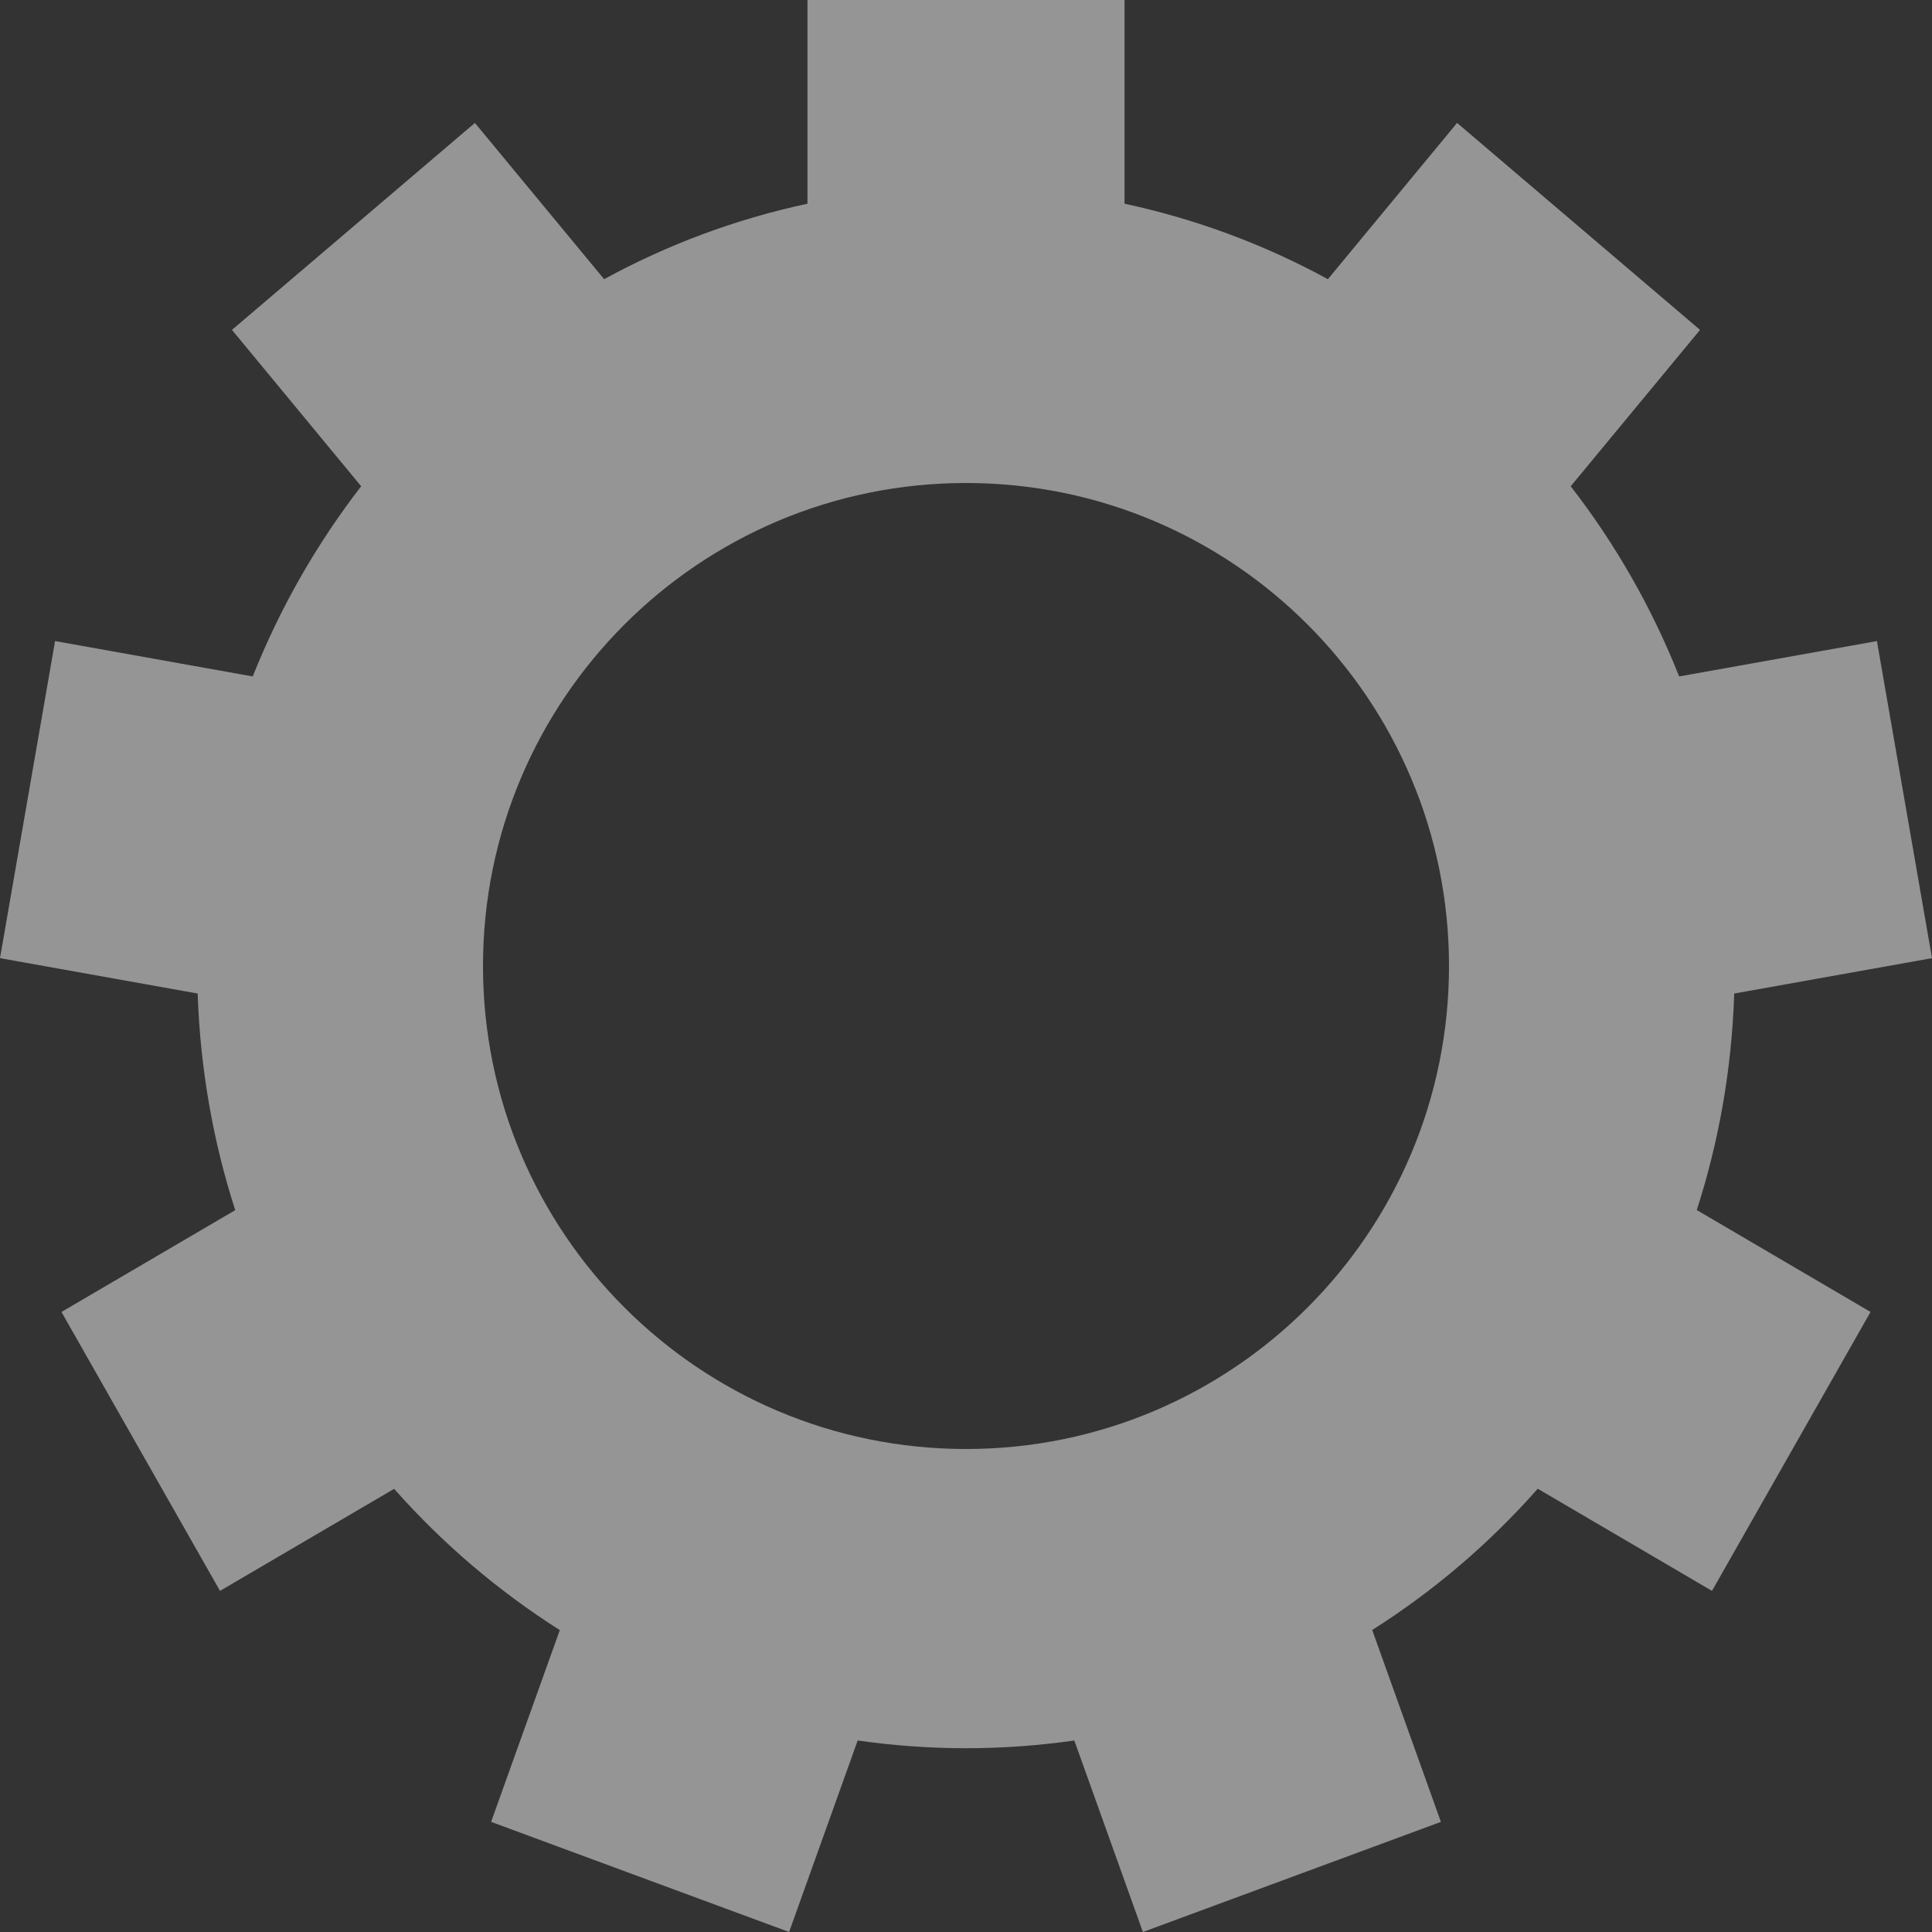 <svg width="16" height="16" viewBox="0 0 16 16" fill="none" xmlns="http://www.w3.org/2000/svg">
    <rect x="0" y="0" width="16" height="16" fill="#333333" stroke="none"/>
    <path d="M11.364 13.499C11.874 13.176 12.335 12.782 12.735 12.329L14.178 13.175L15.491 10.865L14.052 10.021C14.235 9.454 14.342 8.852 14.362 8.228L16 7.935L15.544 5.309L13.906 5.602C13.68 5.032 13.377 4.503 13.008 4.027L14.079 2.732L12.067 1.018L10.997 2.312C10.475 2.027 9.909 1.815 9.313 1.687V0L6.687 0V1.687C6.09 1.815 5.525 2.027 5.003 2.312L3.933 1.018L1.921 2.732L2.991 4.027C2.623 4.503 2.32 5.032 2.093 5.602L0.456 5.309L0 7.935L1.637 8.228C1.658 8.852 1.765 9.454 1.948 10.022L0.509 10.865L1.822 13.175L3.264 12.33C3.664 12.782 4.126 13.176 4.636 13.5L4.067 15.088L6.535 16L7.103 14.414C7.396 14.456 7.696 14.478 8 14.478C8.304 14.478 8.604 14.456 8.897 14.414L9.465 16L11.933 15.088L11.364 13.499ZM8 12C5.791 12 4 10.209 4 8C4 5.791 5.791 4 8 4C10.209 4 12 5.791 12 8C12 10.209 10.209 12 8 12Z" fill="white" fill-opacity="0.48"/>
</svg>

